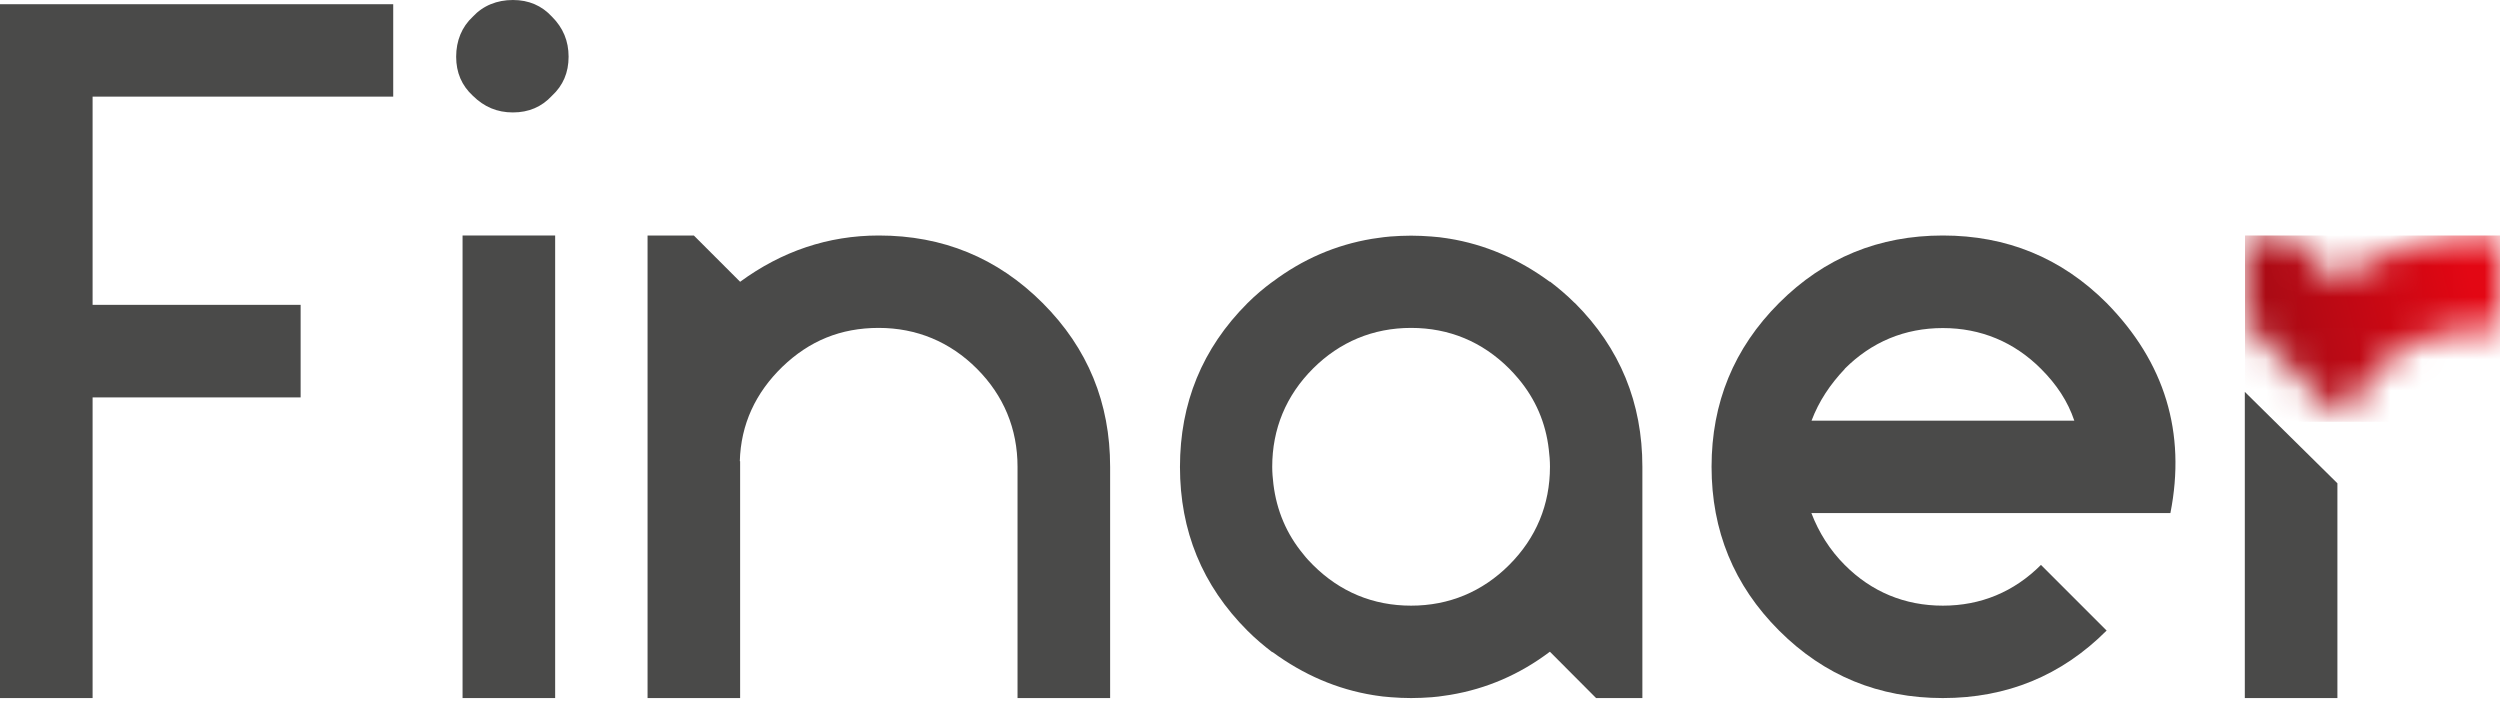 <svg width="80" height="23" viewBox="0 0 80 23" fill="none" xmlns="http://www.w3.org/2000/svg">
<g clip-path="url(#clip0_2129_1192)">
<path d="M65.311 18.077L67.412 20.178C65.963 21.627 64.212 22.338 62.171 22.338C60.129 22.338 58.379 21.627 56.93 20.178C55.481 18.729 54.77 16.978 54.77 14.937C54.77 12.895 55.481 11.145 56.93 9.696C58.379 8.247 60.129 7.536 62.171 7.536C64.212 7.536 65.963 8.247 67.412 9.696C69.275 11.592 69.96 13.843 69.453 16.418H57.964C58.201 17.037 58.556 17.603 59.03 18.077C59.887 18.939 60.953 19.381 62.171 19.381C63.388 19.381 64.449 18.939 65.311 18.077ZM59.036 11.802C58.562 12.303 58.206 12.836 57.969 13.461H66.378C66.168 12.841 65.817 12.308 65.311 11.802C64.455 10.945 63.388 10.498 62.171 10.498C60.953 10.498 59.892 10.94 59.03 11.802" fill="#4A4A49"/>
<mask id="mask0_2129_1192" style="mask-type:luminance" maskUnits="userSpaceOnUse" x="71" y="7" width="9" height="7">
<path d="M74.797 9.017L73.315 7.536H71.834V10.31L75.023 13.498C75.233 12.868 75.594 12.297 76.095 11.796C76.951 10.94 78.018 10.493 79.995 10.493V7.53C77.603 7.53 76.127 8.031 74.791 9.012" fill="white"/>
</mask>
<g mask="url(#mask0_2129_1192)">
<path d="M80 7.536H71.84V13.498H80V7.536Z" fill="url(#paint0_linear_2129_1192)"/>
</g>
<path d="M71.834 22.338H74.797V15.465L71.834 12.54V22.338Z" fill="#4A4A49"/>
<path d="M23.684 14.759V22.338H20.722V7.536H22.203L23.684 9.017C25.015 8.042 26.496 7.536 28.123 7.536C30.164 7.536 31.915 8.247 33.364 9.696C34.813 11.145 35.524 12.895 35.524 14.937V22.338H32.561V14.937C32.561 13.725 32.12 12.658 31.258 11.796C30.401 10.94 29.335 10.493 28.117 10.493C26.9 10.493 25.898 10.908 25.036 11.737C24.18 12.567 23.706 13.574 23.674 14.759" fill="#4A4A49"/>
<path d="M50.391 9.696C50.132 9.437 49.868 9.216 49.593 9.006V9.017C48.597 8.284 47.52 7.821 46.356 7.633C46.345 7.633 46.329 7.633 46.318 7.627C46.146 7.6 45.974 7.579 45.801 7.568C45.591 7.552 45.376 7.541 45.155 7.541C44.934 7.541 44.708 7.552 44.492 7.568C44.358 7.579 44.223 7.595 44.088 7.616C44.024 7.627 43.964 7.633 43.9 7.643C42.742 7.837 41.681 8.295 40.716 9.022H40.711C40.436 9.227 40.172 9.448 39.919 9.701C38.47 11.15 37.759 12.901 37.759 14.942C37.759 16.984 38.47 18.734 39.919 20.183C40.178 20.442 40.442 20.663 40.716 20.873V20.862C41.713 21.594 42.79 22.058 43.954 22.246C43.964 22.246 43.981 22.246 43.991 22.252C44.164 22.279 44.336 22.3 44.508 22.311C44.718 22.327 44.934 22.338 45.155 22.338C45.376 22.338 45.602 22.327 45.817 22.311C45.957 22.3 46.092 22.284 46.227 22.262C46.286 22.252 46.351 22.246 46.41 22.235C47.568 22.041 48.629 21.584 49.593 20.857H49.599L51.075 22.338H52.556V14.937C52.556 12.895 51.845 11.145 50.396 9.696M49.599 14.937C49.599 16.149 49.157 17.215 48.295 18.077C47.439 18.933 46.372 19.381 45.155 19.381C43.938 19.381 42.876 18.939 42.014 18.077C41.907 17.969 41.804 17.862 41.713 17.743C41.169 17.091 40.851 16.332 40.749 15.492C40.727 15.308 40.711 15.125 40.711 14.937C40.711 13.725 41.153 12.658 42.014 11.796C42.871 10.94 43.938 10.493 45.155 10.493C46.372 10.493 47.433 10.935 48.295 11.796C48.398 11.899 48.489 12.001 48.581 12.109C49.136 12.766 49.464 13.531 49.561 14.377C49.583 14.56 49.599 14.743 49.599 14.931V14.937Z" fill="#4A4A49"/>
<path d="M12.583 0.135V3.092H2.963V9.755H9.62V12.717H2.963V22.338H0V0.135H12.583Z" fill="#4A4A49"/>
<path d="M14.597 1.815C14.597 1.309 14.775 0.862 15.131 0.533C15.459 0.178 15.906 0 16.413 0C16.919 0 17.334 0.178 17.662 0.533C18.018 0.889 18.195 1.309 18.195 1.815C18.195 2.322 18.018 2.736 17.662 3.065C17.334 3.42 16.919 3.598 16.413 3.598C15.906 3.598 15.492 3.42 15.131 3.065C14.775 2.736 14.597 2.322 14.597 1.815Z" fill="#4A4A49"/>
<path d="M17.765 7.536H14.802V22.338H17.765V7.536Z" fill="#4A4A49"/>
</g>
<defs>
<linearGradient id="paint0_linear_2129_1192" x1="79.021" y1="8.803" x2="72.814" y2="10.386" gradientUnits="userSpaceOnUse">
<stop stop-color="#E30613"/>
<stop offset="1" stop-color="#AB0A14"/>
</linearGradient>
<clipPath id="clip0_2129_1192">
<rect width="80" height="23" fill="white"/>
</clipPath>
</defs>
</svg>
